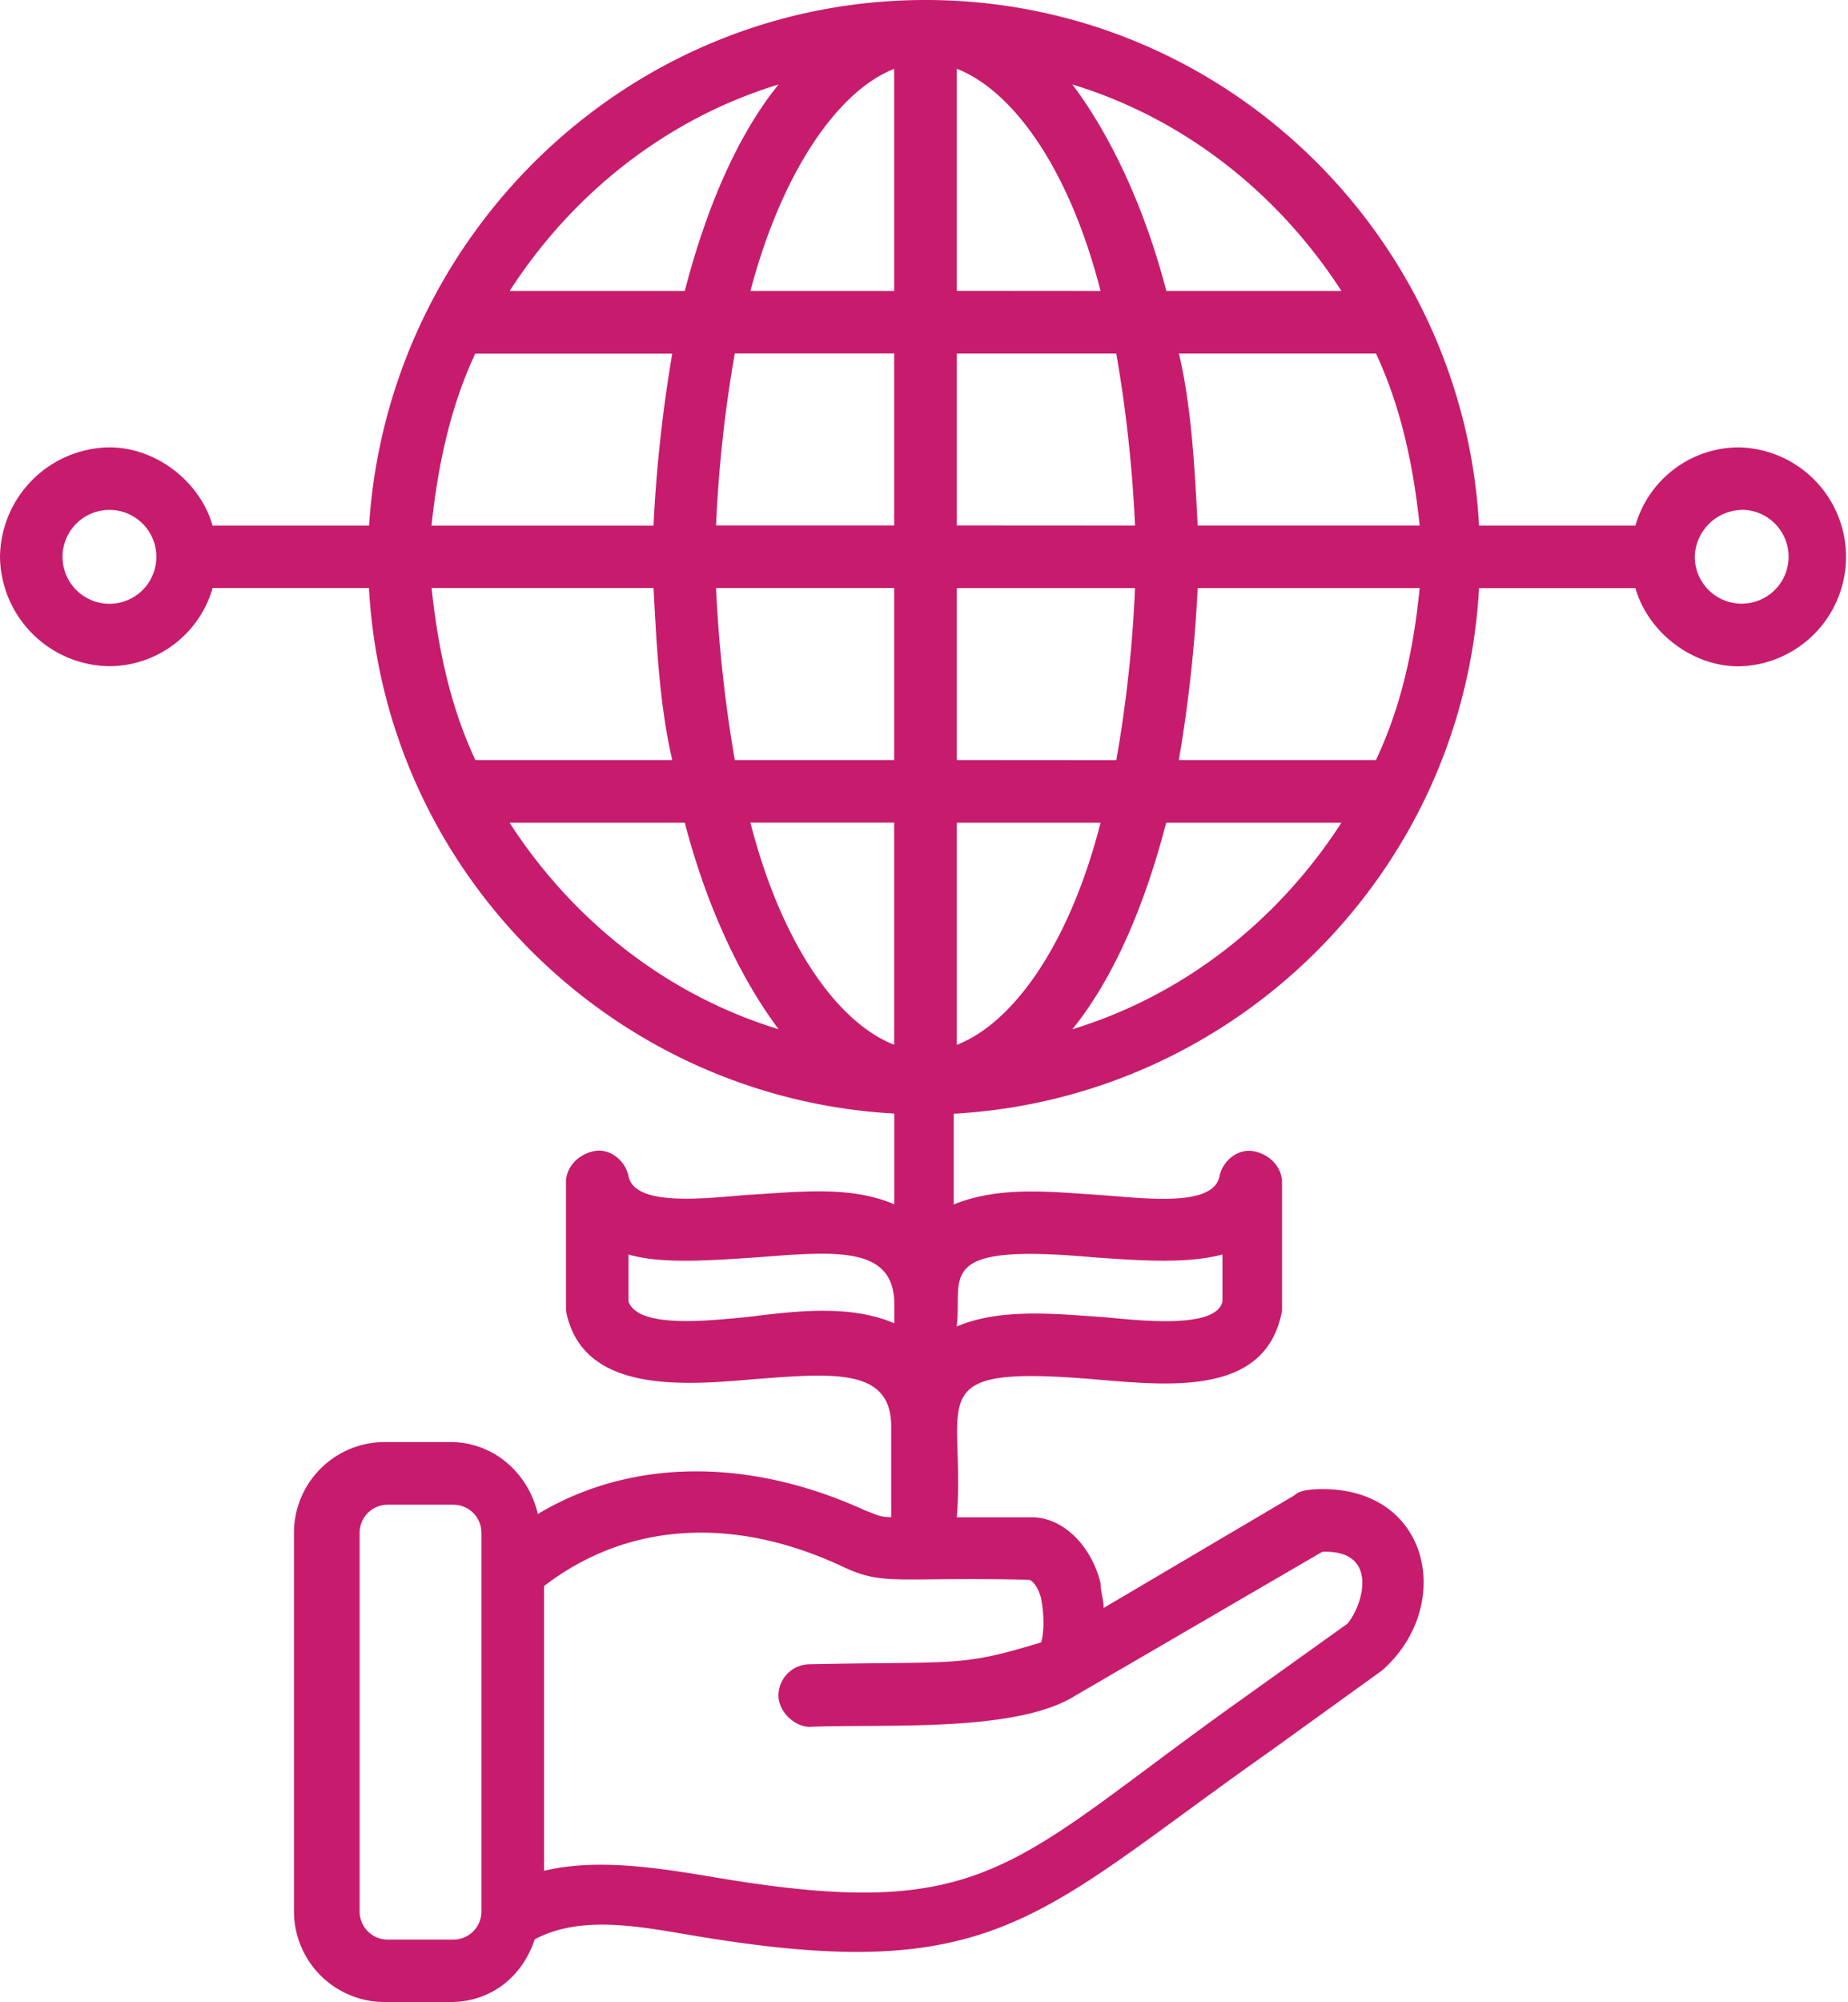 <svg xmlns="http://www.w3.org/2000/svg" viewBox="0 0 501.47 543.03"><defs><style>.cls-1{fill:#c71c6d;}</style></defs><g id="Layer_2" data-name="Layer 2"><g id="Layer_1-2" data-name="Layer 1"><path class="cls-1" d="M0,151a30.05,30.05,0,0,0,29.7,29.69,29.27,29.27,0,0,0,28-21.21h42.42c4.24,77.21,66.19,138.3,142.55,142.55v24.61c-11.88-5.09-25.45-3.4-39.88-2.55-11,.85-30.54,3.4-32.24-5.09-.85-4.24-5.09-7.64-9.33-6.79s-7.64,4.24-7.64,8.49v34.79c4.24,22.06,30.55,20.36,50.06,18.66,22.07-1.69,38.19-3.39,38.19,12.73v24.61c-3.4,0-4.24-.85-6.79-1.7-31.4-14.43-63.64-14.43-89.09.85-2.55-11-11.88-19.52-23.76-19.52H104.38a24.63,24.63,0,0,0-24.61,24.61V518.43A24.62,24.62,0,0,0,104.38,543h17.81c11,0,19.52-6.79,22.91-17,12.73-6.79,28.85-3.39,44.12-.85,81.46,13.58,92.49-5.93,155.27-50.06L375,453.09c19.51-17,13.57-49.21-16.12-49.21-5.09,0-6.79.85-7.64,1.7l-51.76,30.54c0-2.54-.84-4.24-.84-6.79-2.55-10.18-10.19-17.81-18.67-17.81H259.64c2.55-32.25-11-41.58,38.19-37.34,20.36,1.7,45.81,4.25,50.06-18.66V320.73c0-4.24-3.39-7.64-7.64-8.48s-8.48,2.54-9.33,6.79c-1.69,8.48-20.36,5.93-32.24,5.09-13.57-.85-27.15-2.55-39.88,2.54v-24.6c76.36-4.24,138.3-65.33,142.55-142.55h42.43c3.39,11.88,15.27,21.21,28,21.21a29.7,29.7,0,0,0,0-59.39,29.25,29.25,0,0,0-28,21.21H401.35C397.09,63.64,331.76,0,251.15,0s-145.94,63.64-151,142.55H57.69c-3.39-11.88-15.27-21.21-28-21.21A30.06,30.06,0,0,0,0,151Zm177.34,8.48c.85,16.12,1.7,32.24,5.09,46.67H129c-6.79-14.43-10.19-30.55-11.88-46.67Zm26.3,63.64h39v60.24C227.4,277.45,212.13,256.24,203.64,223.15Zm56,60.24V223.15h39C290.19,256.24,274.91,277.45,259.64,283.39Zm0-77.21V159.51H308a356.63,356.63,0,0,1-5.08,46.67Zm0-63.64V95.88h43.27A371.4,371.4,0,0,1,308,142.54Zm0-63.63V18.66c15.27,5.94,30.55,27.16,39,60.25Zm-17-60.25V78.91h-39C212.13,46.66,227.4,24.6,242.67,18.66Zm0,77.22v46.66H194.31a357.89,357.89,0,0,1,5.09-46.66Zm0,63.63v46.67H199.4a373.44,373.44,0,0,1-5.09-46.67ZM138.31,223.15h47.52c5.94,22.91,15.27,42.43,25.45,56-30.55-9.33-56-29.7-73-56ZM202.8,357.21c-9.34.85-29.7,3.39-32.25-4.24V340.24c8.49,2.55,21.22,1.7,33.94.85,22.06-1.7,38.19-3.4,38.19,12.73v5.09c-11.88-5.09-26.31-3.4-39.88-1.7ZM123,526.06H105.22a7.6,7.6,0,0,1-7.63-7.64V415.75a7.6,7.6,0,0,1,7.63-7.63H123a7.61,7.61,0,0,1,7.64,7.63V518.42A7.61,7.61,0,0,1,123,526.06Zm156.12-97.58c.85,0,2.55,1.7,3.39,5.09.85,4.24.85,9.33,0,11.88-22.06,6.79-22.91,5.09-62.79,5.94a8.5,8.5,0,0,0-8.48,8.48c0,4.24,4.24,8.49,8.48,8.49,20.37-.85,56,1.69,72.13-8.49l67-39h.84c14.43,0,10.19,14.43,5.94,19.52L336,461.58c-61.94,44.12-67.88,60.24-142.55,47.51-15.28-2.54-31.4-5.09-45.82-1.69V430.19c22.06-17,50.91-19.52,81.45-5.09,11,5.08,14.43,2.54,50.07,3.38Zm18.67-87.39c11.88.84,24.6,1.69,33.93-.85V353c-1.69,7.63-22.91,5.09-32.24,4.24-12.72-.85-28-2.55-39.88,2.55,1.7-13.58-6.79-22.91,38.19-18.67ZM291,279.15c11-13.58,19.51-33.09,25.45-56H364C347,249.45,321.58,269.82,291,279.15Zm82.3-73H319.89A392.32,392.32,0,0,0,325,159.51h60.24c-1.7,17-5.09,32.24-11.88,46.67Zm99.27-67.88A12.73,12.73,0,1,1,459.89,151,13.05,13.05,0,0,1,472.61,138.3ZM325,142.54c-.84-16.12-1.69-32.24-5.09-46.66h53.46c6.78,14.42,10.18,30.54,11.87,46.66Zm39-63.63H316.49C310.55,56,301.21,36.48,291,22.91,321.58,32.24,347,52.6,364,78.91Zm-152.73-56c-11,13.57-19.51,33.09-25.45,56H138.3C155.27,52.6,180.73,32.24,211.27,22.91Zm-82.3,73h53.45a391.92,391.92,0,0,0-5.09,46.66H117.09c1.7-16.12,5.09-32.24,11.88-46.66ZM29.7,138.3a12.73,12.73,0,1,1,0,25.46,12.73,12.73,0,0,1,0-25.46Z"/></g></g></svg>